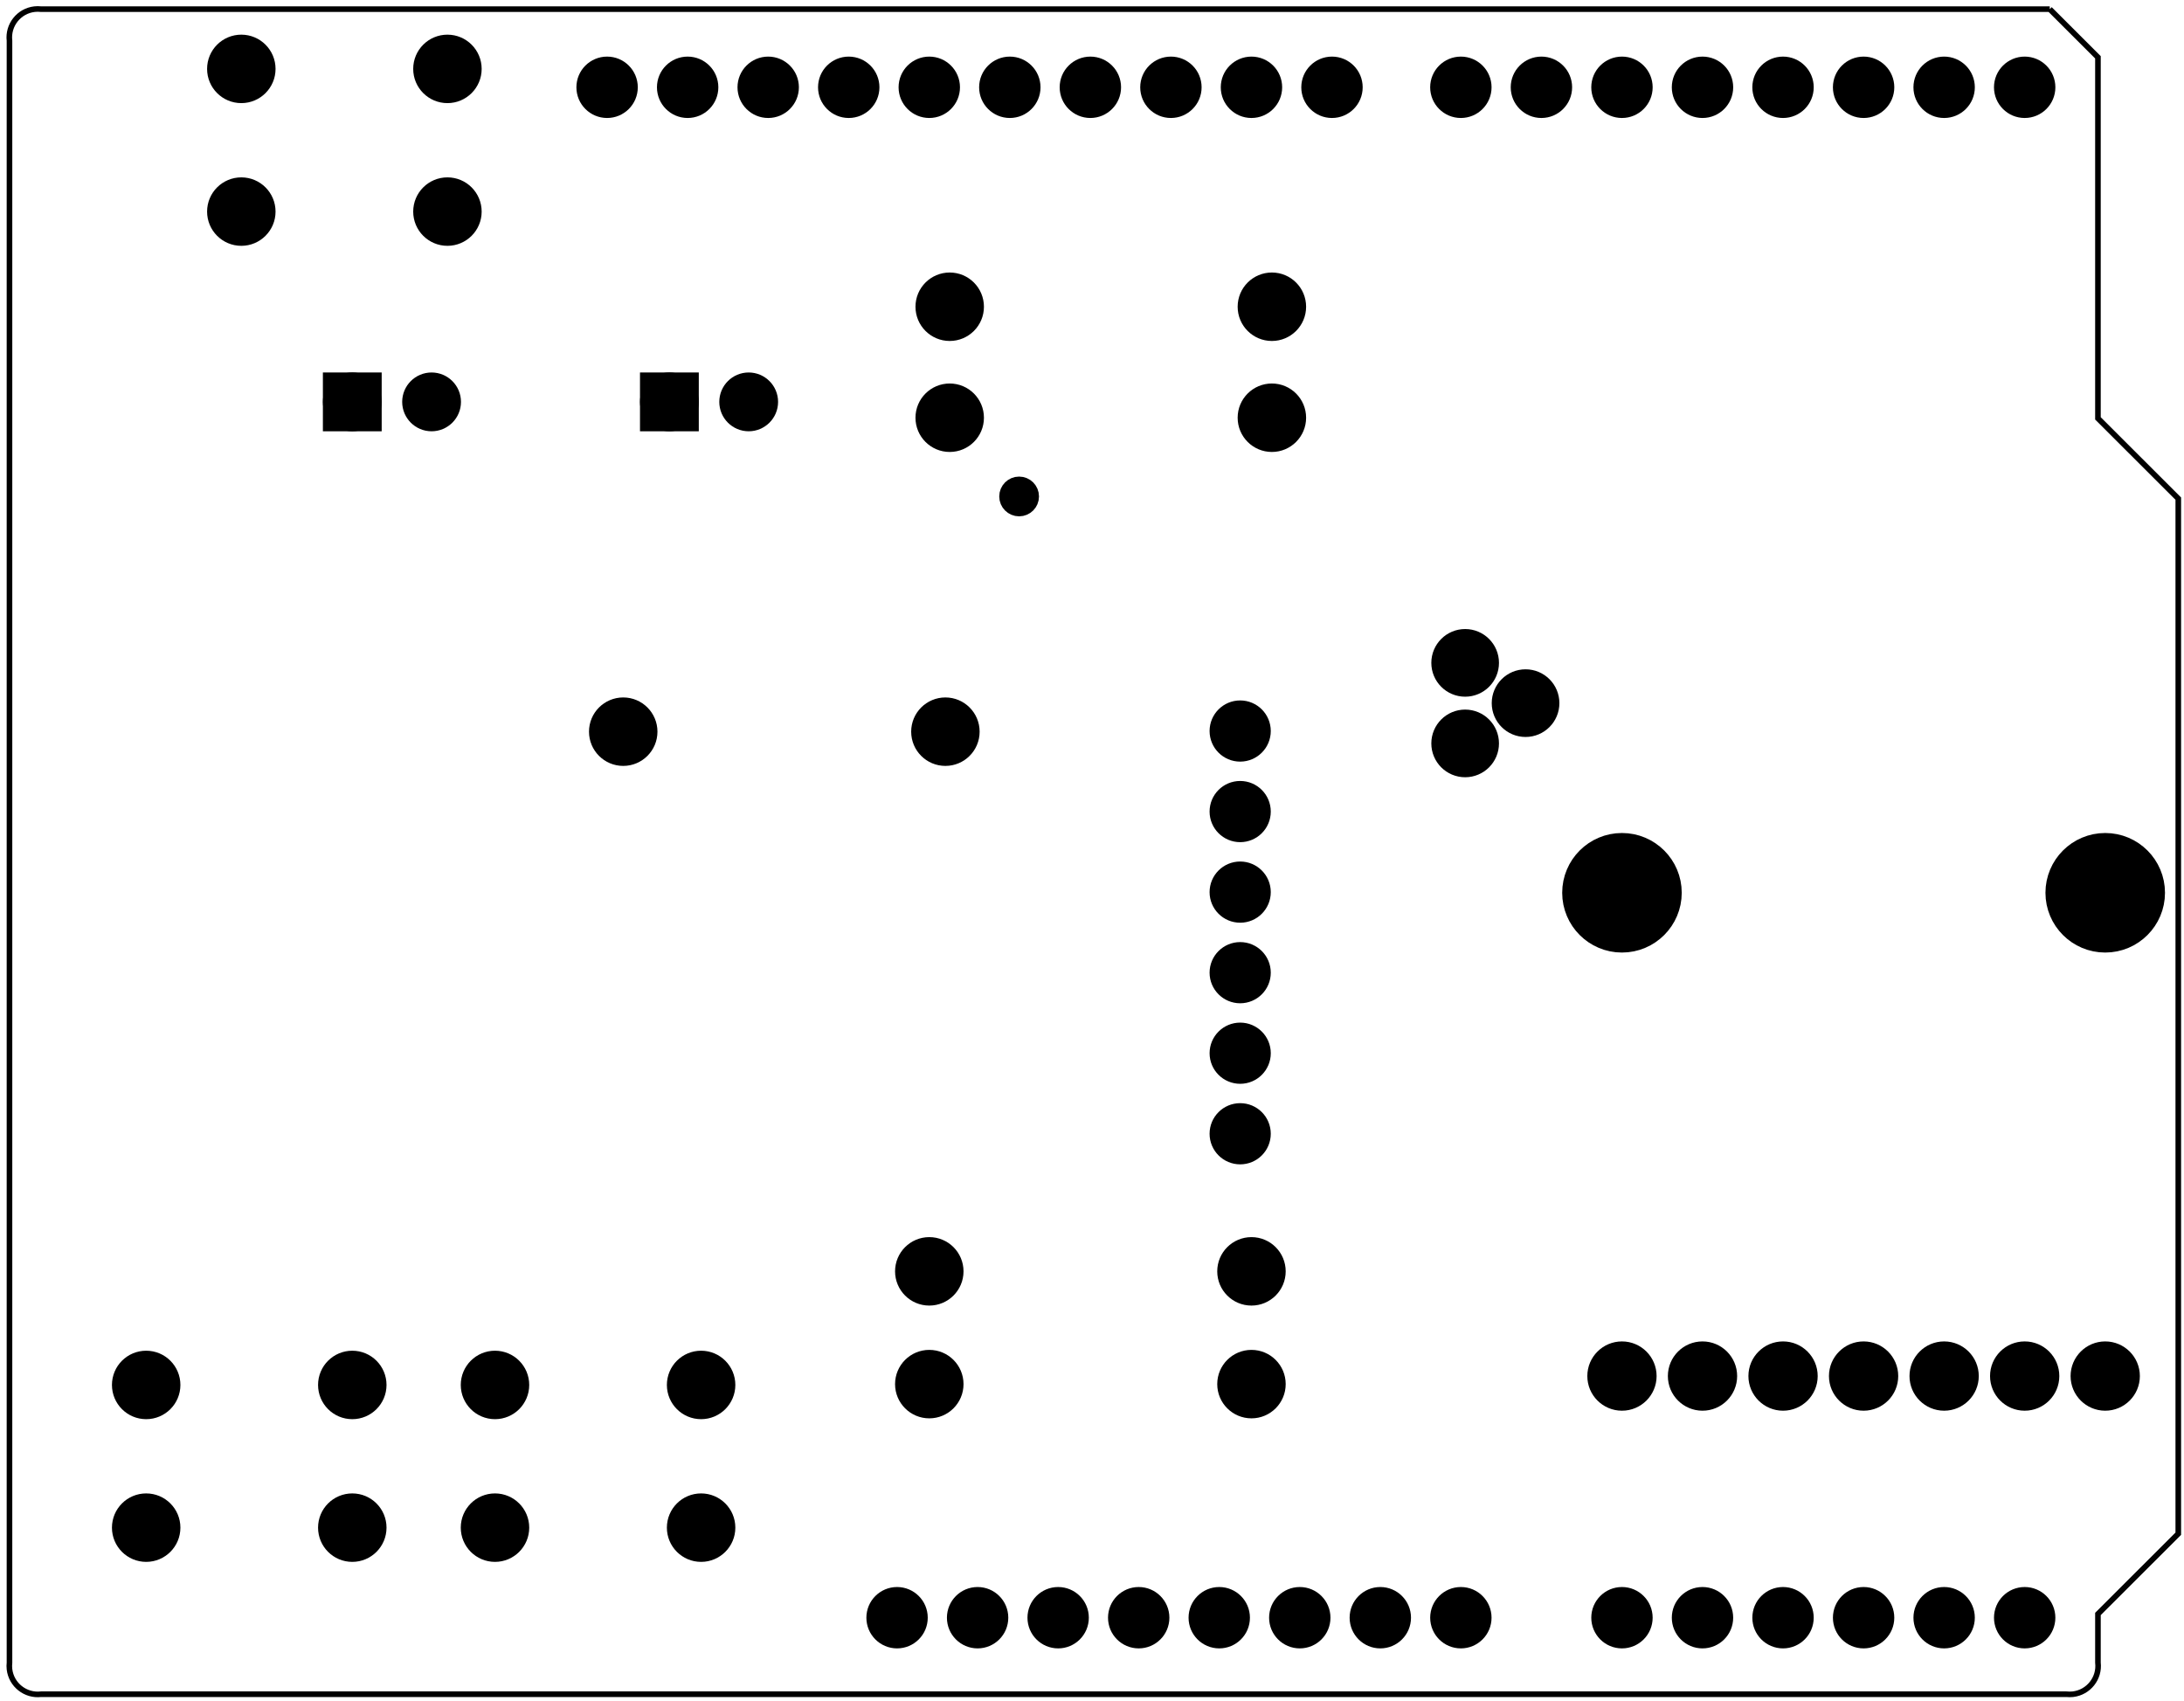 <?xml version='1.0' encoding='UTF-8' standalone='no'?>
<!-- Created with Fritzing (http://www.fritzing.org/) -->
<svg xmlns="http://www.w3.org/2000/svg" width="2.711in" baseProfile="tiny" viewBox="0 0 195.184 152.025"  x="0in" y="0in" height="2.111in" xmlns:svg="http://www.w3.org/2000/svg" version="1.2">
 <g partID="854221200">
  <g id="board" >
   <path stroke-width="0.5" d="M183.208,0.818l4.308,4.304l0,32.276l7.182,7.172l0,92.526l-7.182,7.172l0,4.35c0.164,1.396,-0.839,2.66,-2.234,2.824c-0.191,0.021,-0.395,0.021,-0.592,0L3.65,151.442c-1.397,0.164,-2.663,-0.836,-2.827,-2.229c-0.023,-0.196,-0.023,-0.396,0,-0.596L0.823,3.642C0.66,2.245,1.661,0.98,3.058,0.818c0.196,-0.023,0.396,-0.023,0.592,0L183.208,0.818" stroke="black" id="boardoutline" fill-opacity="0.5"  fill="none"/>
  </g>
 </g>
 <g partID="854220620">
  <g transform="translate(52.987,62.307)">
   <g id="copper0" >
    <g id="copper1" >
     <!-- <rect width="55" x="10" y="15.5" fill="none" height="55" stroke="rgb(255, 191, 0)" stroke-width="20" />  -->
     <circle r="1.98" stroke-width="2.16" stroke="black" id="connector0pin"  cx="2.7" cy="3.096" fill="black"/>
     <circle r="1.98" stroke-width="2.16" stroke="black" id="connector1pin"  cx="31.5" cy="3.096" fill="black"/>
    </g>
   </g>
  </g>
 </g>
 <g partID="854220300">
  <g transform="translate(80.347,120.627)">
   <g id="copper0" >
    <g id="copper1" >
     <!-- <rect width="55" x="10" y="15.5" fill="none" height="55" stroke="rgb(255, 191, 0)" stroke-width="20" />  -->
     <circle r="1.98" stroke-width="2.16" stroke="black" id="connector0pin"  cx="2.7" cy="3.096" fill="black"/>
     <circle r="1.98" stroke-width="2.16" stroke="black" id="connector1pin"  cx="31.5" cy="3.096" fill="black"/>
    </g>
   </g>
  </g>
 </g>
 <g partID="854219980">
  <g transform="translate(80.347,110.547)">
   <g id="copper0" >
    <g id="copper1" >
     <!-- <rect width="55" x="10" y="15.5" fill="none" height="55" stroke="rgb(255, 191, 0)" stroke-width="20" />  -->
     <circle r="1.98" stroke-width="2.16" stroke="black" id="connector0pin"  cx="2.7" cy="3.096" fill="black"/>
     <circle r="1.98" stroke-width="2.16" stroke="black" id="connector1pin"  cx="31.5" cy="3.096" fill="black"/>
    </g>
   </g>
  </g>
 </g>
 <g partID="854239060">
  <g transform="translate(88.06,41.36)">
   <g id="copper0" >
    <circle r="0.992" stroke-width="1.57" stroke="black" id="connector0pin"  cx="3.017" cy="3.017" fill="black"/>
   </g>
  </g>
 </g>
 <g partID="854244970">
  <g transform="translate(33.888,139.399)">
   <g transform="matrix(-1,0,0,-1,0,0)">
    <g id="copper0" >
     <circle r="1.98" stroke-width="2.16" stroke="black" id="connector0pad"  cx="20.846" cy="15.602" fill="black"/>
     <circle r="1.98" stroke-width="2.16" stroke="black" id="connector1pad"  cx="2.421" cy="15.602" fill="black"/>
     <circle r="1.98" stroke-width="2.16" stroke="black" id="connector2pad"  cx="20.846" cy="2.846" fill="black"/>
     <circle r="1.98" stroke-width="2.16" stroke="black" id="connector3pad"  cx="2.421" cy="2.846" fill="black"/>
    </g>
   </g>
  </g>
 </g>
 <g partID="854246120">
  <g transform="translate(65.07,139.399)">
   <g transform="matrix(-1,0,0,-1,0,0)">
    <g id="copper0" >
     <circle r="1.98" stroke-width="2.16" stroke="black" id="connector0pad"  cx="20.846" cy="15.602" fill="black"/>
     <circle r="1.98" stroke-width="2.16" stroke="black" id="connector1pad"  cx="2.421" cy="15.602" fill="black"/>
     <circle r="1.98" stroke-width="2.16" stroke="black" id="connector2pad"  cx="20.846" cy="2.846" fill="black"/>
     <circle r="1.98" stroke-width="2.16" stroke="black" id="connector3pad"  cx="2.421" cy="2.846" fill="black"/>
    </g>
   </g>
  </g>
 </g>
 <g partID="854246380">
  <g transform="translate(19.126,3.312)">
   <g id="copper0" >
    <circle r="1.98" stroke-width="2.16" stroke="black" id="connector0pad"  cx="20.846" cy="15.602" fill="black"/>
    <circle r="1.98" stroke-width="2.16" stroke="black" id="connector1pad"  cx="2.421" cy="15.602" fill="black"/>
    <circle r="1.98" stroke-width="2.16" stroke="black" id="connector2pad"  cx="20.846" cy="2.846" fill="black"/>
    <circle r="1.98" stroke-width="2.16" stroke="black" id="connector3pad"  cx="2.421" cy="2.846" fill="black"/>
   </g>
  </g>
 </g>
 <g partID="854258380">
  <g transform="translate(140.136,75.141)">
   <g id="copper0" >
    <circle r="3.118" stroke-width="0.72" stroke="black" id="nonconn0"  cx="4.718" cy="4.718" fill="black"/>
   </g>
  </g>
 </g>
 <g partID="854258410">
  <g transform="translate(183.448,75.085)">
   <g id="copper0" >
    <circle r="3.118" stroke-width="0.72" stroke="black" id="nonconn0"  cx="4.718" cy="4.718" fill="black"/>
   </g>
  </g>
 </g>
 <g partID="854117410">
  <g transform="translate(82.172,34.244)">
   <g id="copper0" >
    <g id="copper1" >
     <!-- <rect width="55" x="10" y="15.5" fill="none" height="55" stroke="rgb(255, 191, 0)" stroke-width="20" />  -->
     <circle r="1.98" stroke-width="2.16" stroke="black" id="connector0pin"  cx="2.7" cy="3.096" fill="black"/>
     <circle r="1.98" stroke-width="2.16" stroke="black" id="connector1pin"  cx="31.5" cy="3.096" fill="black"/>
    </g>
   </g>
  </g>
 </g>
 <g partID="854117380">
  <g transform="translate(82.172,24.323)">
   <g id="copper0" >
    <g id="copper1" >
     <!-- <rect width="55" x="10" y="15.5" fill="none" height="55" stroke="rgb(255, 191, 0)" stroke-width="20" />  -->
     <circle r="1.98" stroke-width="2.16" stroke="black" id="connector0pin"  cx="2.7" cy="3.096" fill="black"/>
     <circle r="1.98" stroke-width="2.16" stroke="black" id="connector1pin"  cx="31.5" cy="3.096" fill="black"/>
    </g>
   </g>
  </g>
 </g>
 <g partID="854135150">
  <g transform="translate(70.448,27.135)">
   <g transform="matrix(0,1,-1,0,0,0)">
    <g id="copper0" >
     <g id="copper1" >
      <circle r="1.701" stroke-width="1.854" stroke="black" id="connector1pad"  cx="8.788" cy="10.634" fill="black"/>
      <rect width="3.402" stroke-width="1.854" stroke="black"  x="7.087" y="8.933" height="3.402" fill="black"/>
      <circle r="1.701" stroke-width="1.854" stroke="black" id="connector0pad"  cx="8.788" cy="3.546" fill="black"/>
     </g>
    </g>
   </g>
  </g>
 </g>
 <g partID="854134920">
  <g transform="translate(42.101,27.135)">
   <g transform="matrix(0,1,-1,0,0,0)">
    <g id="copper0" >
     <g id="copper1" >
      <circle r="1.701" stroke-width="1.854" stroke="black" id="connector1pad"  cx="8.788" cy="10.634" fill="black"/>
      <rect width="3.402" stroke-width="1.854" stroke="black"  x="7.087" y="8.933" height="3.402" fill="black"/>
      <circle r="1.701" stroke-width="1.854" stroke="black" id="connector0pad"  cx="8.788" cy="3.546" fill="black"/>
     </g>
    </g>
   </g>
  </g>
 </g>
 <g partID="854270680">
  <g transform="translate(0.782,0.603)">
   <g id="copper0" >
    <circle r="1.883" stroke-width="1.72" stroke="black" id="connector1pad"  cx="151.384" cy="144" fill="black"/>
    <circle r="1.883" stroke-width="1.72" stroke="black" id="connector2pad"  cx="158.583" cy="144" fill="black"/>
    <circle r="1.883" stroke-width="1.72" stroke="black" id="connector3pad"  cx="165.786" cy="144" fill="black"/>
    <circle r="1.883" stroke-width="1.72" stroke="black" id="connector4pad"  cx="172.985" cy="144" fill="black"/>
    <circle r="1.883" stroke-width="1.72" stroke="black" id="connector5pad"  cx="180.185" cy="144" fill="black"/>
    <circle r="1.884" stroke-width="1.72" stroke="black" id="connector51pad"  cx="118.263" cy="7.2" fill="black"/>
    <circle r="1.884" stroke-width="1.72" stroke="black" id="connector52pad"  cx="111.065" cy="7.2" fill="black"/>
    <circle r="1.884" stroke-width="1.72" stroke="black" id="connector53pad"  cx="103.864" cy="7.2" fill="black"/>
    <circle r="1.884" stroke-width="1.72" stroke="black" id="connector54pad"  cx="96.664" cy="7.2" fill="black"/>
    <circle r="1.884" stroke-width="1.72" stroke="black" id="connector55pad"  cx="89.464" cy="7.2" fill="black"/>
    <circle r="1.884" stroke-width="1.72" stroke="black" id="connector56pad"  cx="82.264" cy="7.2" fill="black"/>
    <circle r="1.884" stroke-width="1.72" stroke="black" id="connector57pad"  cx="75.064" cy="7.2" fill="black"/>
    <circle r="1.884" stroke-width="1.72" stroke="black" id="connector58pad"  cx="67.864" cy="7.2" fill="black"/>
    <circle r="1.884" stroke-width="1.72" stroke="black" id="connector59pad"  cx="60.664" cy="7.2" fill="black"/>
    <circle r="1.884" stroke-width="1.72" stroke="black" id="connector60pad"  cx="53.463" cy="7.2" fill="black"/>
    <circle r="1.884" stroke-width="1.72" stroke="black" id="connector61pad"  cx="180.185" cy="7.2" fill="black"/>
    <circle r="1.884" stroke-width="1.72" stroke="black" id="connector62pad"  cx="172.985" cy="7.2" fill="black"/>
    <circle r="1.884" stroke-width="1.72" stroke="black" id="connector63pad"  cx="165.786" cy="7.2" fill="black"/>
    <circle r="1.884" stroke-width="1.72" stroke="black" id="connector64pad"  cx="158.583" cy="7.2" fill="black"/>
    <circle r="1.884" stroke-width="1.72" stroke="black" id="connector65pad"  cx="151.384" cy="7.2" fill="black"/>
    <circle r="1.884" stroke-width="1.72" stroke="black" id="connector66pad"  cx="144.185" cy="7.2" fill="black"/>
    <circle r="1.884" stroke-width="1.72" stroke="black" id="connector67pad"  cx="136.985" cy="7.2" fill="black"/>
    <circle r="1.884" stroke-width="1.72" stroke="black" id="connector68pad"  cx="129.784" cy="7.2" fill="black"/>
    <circle r="1.883" stroke-width="1.72" stroke="black" id="connector84pad"  cx="86.584" cy="144" fill="black"/>
    <circle r="1.883" stroke-width="1.72" stroke="black" id="connector91pin"  cx="79.384" cy="144" fill="black"/>
    <circle r="1.883" stroke-width="1.72" stroke="black" id="connector85pad"  cx="93.784" cy="144" fill="black"/>
    <circle r="1.883" stroke-width="1.72" stroke="black" id="connector86pad"  cx="100.985" cy="144" fill="black"/>
    <circle r="1.883" stroke-width="1.72" stroke="black" id="connector87pad"  cx="108.185" cy="144" fill="black"/>
    <circle r="1.883" stroke-width="1.72" stroke="black" id="connector88pad"  cx="115.384" cy="144" fill="black"/>
    <circle r="1.883" stroke-width="1.72" stroke="black" id="connector89pad"  cx="122.583" cy="144" fill="black"/>
    <circle r="1.883" stroke-width="1.72" stroke="black" id="connector90pad"  cx="129.784" cy="144" fill="black"/>
    <circle r="1.883" stroke-width="1.72" stroke="black" id="connector0pad"  cx="144.185" cy="144" fill="black"/>
   </g>
  </g>
 </g>
 <g partID="239640">
  <g transform="translate(137.767,72.603)">
   <g id="copper0"  gorn="0.3.0">
    <circle r="4.263" stroke-width="2.16" stroke="black" connectorname="P$1" id="connector21pad"  cx="50.4" gorn="0.3.0.0" cy="7.2" fill="black"/>
    <circle r="2.077" stroke-width="2.039" stroke="black" connectorname="VCC" id="connector4pad"  cx="7.2" gorn="0.3.0.1" cy="50.4" fill="black"/>
    <circle r="2.077" stroke-width="2.039" stroke="black" connectorname="GND" id="connector5pad"  cx="14.4" gorn="0.3.0.2" cy="50.4" fill="black"/>
    <circle r="2.077" stroke-width="2.039" stroke="black" connectorname="SDA" id="connector6pad"  cx="21.6" gorn="0.3.0.3" cy="50.4" fill="black"/>
    <circle r="2.077" stroke-width="2.039" stroke="black" connectorname="SCL" id="connector7pad"  cx="28.8" gorn="0.3.0.4" cy="50.4" fill="black"/>
    <circle r="2.077" stroke-width="2.039" stroke="black" connectorname="DRDY" id="connector8pad"  cx="36" gorn="0.3.0.5" cy="50.4" fill="black"/>
    <circle r="2.077" stroke-width="2.039" stroke="black" connectorname="ADDR1" id="connector9pad"  cx="43.2" gorn="0.3.0.6" cy="50.4" fill="black"/>
    <circle r="2.077" stroke-width="2.039" stroke="black" connectorname="ADDR0" id="connector10pad"  cx="50.4" gorn="0.3.0.7" cy="50.4" fill="black"/>
    <circle r="4.263" stroke-width="2.16" stroke="black" connectorname="P$1" id="connector22pad"  cx="7.2" gorn="0.3.0.8" cy="7.2" fill="black"/>
   </g>
  </g>
 </g>
 <g partID="241150">
  <g transform="translate(139.013,55.004)">
   <g transform="matrix(0,1,-1,0,0,0)">
    <g id="copper0" >
     <circle r="1.97" stroke-width="2.108" stroke="black" id="connector2pad" connectorname="3"  cx="11.448" cy="8.064" fill="black"/>
     <circle r="1.97" stroke-width="2.108" stroke="black" id="connector1pad" connectorname="2"  cx="7.848" cy="2.664" fill="black"/>
     <circle r="1.97" stroke-width="2.108" stroke="black" id="connector0pad" connectorname="1"  cx="4.248" cy="8.064" fill="black"/>
    </g>
   </g>
  </g>
 </g>
 <g partID="242340">
  <g transform="translate(122.12,49.842)">
   <g transform="matrix(0,1,-1,0,0,0)">
    <g id="copper0" >
     <path stroke-width="1.97" stroke="black" d="M15.503,9.532c-0.966,0,-1.75,0.783,-1.75,1.75s0.784,1.75,1.75,1.75c0.966,0,1.75,-0.782,1.75,-1.75C17.252,10.316,16.469,9.532,15.503,9.532z" id="connector13pad"  stroke-miterlimit="10" fill="black"/>
     <path stroke-width="1.97" stroke="black" d="M22.702,9.532c-0.966,0,-1.75,0.783,-1.75,1.75s0.783,1.75,1.75,1.75c0.966,0,1.75,-0.783,1.75,-1.75C24.452,10.315,23.668,9.532,22.702,9.532z" id="connector12pad"  stroke-miterlimit="10" fill="black"/>
     <path stroke-width="1.97" stroke="black" d="M29.902,9.532c-0.965,0,-1.75,0.783,-1.75,1.75s0.783,1.75,1.75,1.75s1.75,-0.783,1.75,-1.75C31.653,10.315,30.869,9.532,29.902,9.532z" id="connector11pad"  stroke-miterlimit="10" fill="black"/>
     <path stroke-width="1.97" stroke="black" d="M37.103,9.532c-0.965,0,-1.749,0.783,-1.749,1.75s0.784,1.75,1.749,1.75c0.967,0,1.751,-0.783,1.751,-1.75C38.853,10.315,38.07,9.532,37.103,9.532z" id="connector10pad"  stroke-miterlimit="10" fill="black"/>
     <path stroke-width="1.97" stroke="black" d="M44.302,9.531c-0.966,0,-1.75,0.784,-1.75,1.75s0.783,1.75,1.75,1.75s1.75,-0.783,1.75,-1.75C46.052,10.315,45.269,9.531,44.302,9.531z" id="connector9pad"  stroke-miterlimit="10" fill="black"/>
     <path stroke-width="1.97" stroke="black" d="M51.502,9.532c-0.966,0,-1.75,0.783,-1.75,1.75s0.783,1.75,1.75,1.75s1.75,-0.783,1.75,-1.75C53.252,10.315,52.469,9.532,51.502,9.532z" id="connector8pad"  stroke-miterlimit="10" fill="black"/>
    </g>
   </g>
  </g>
 </g>
</svg>
